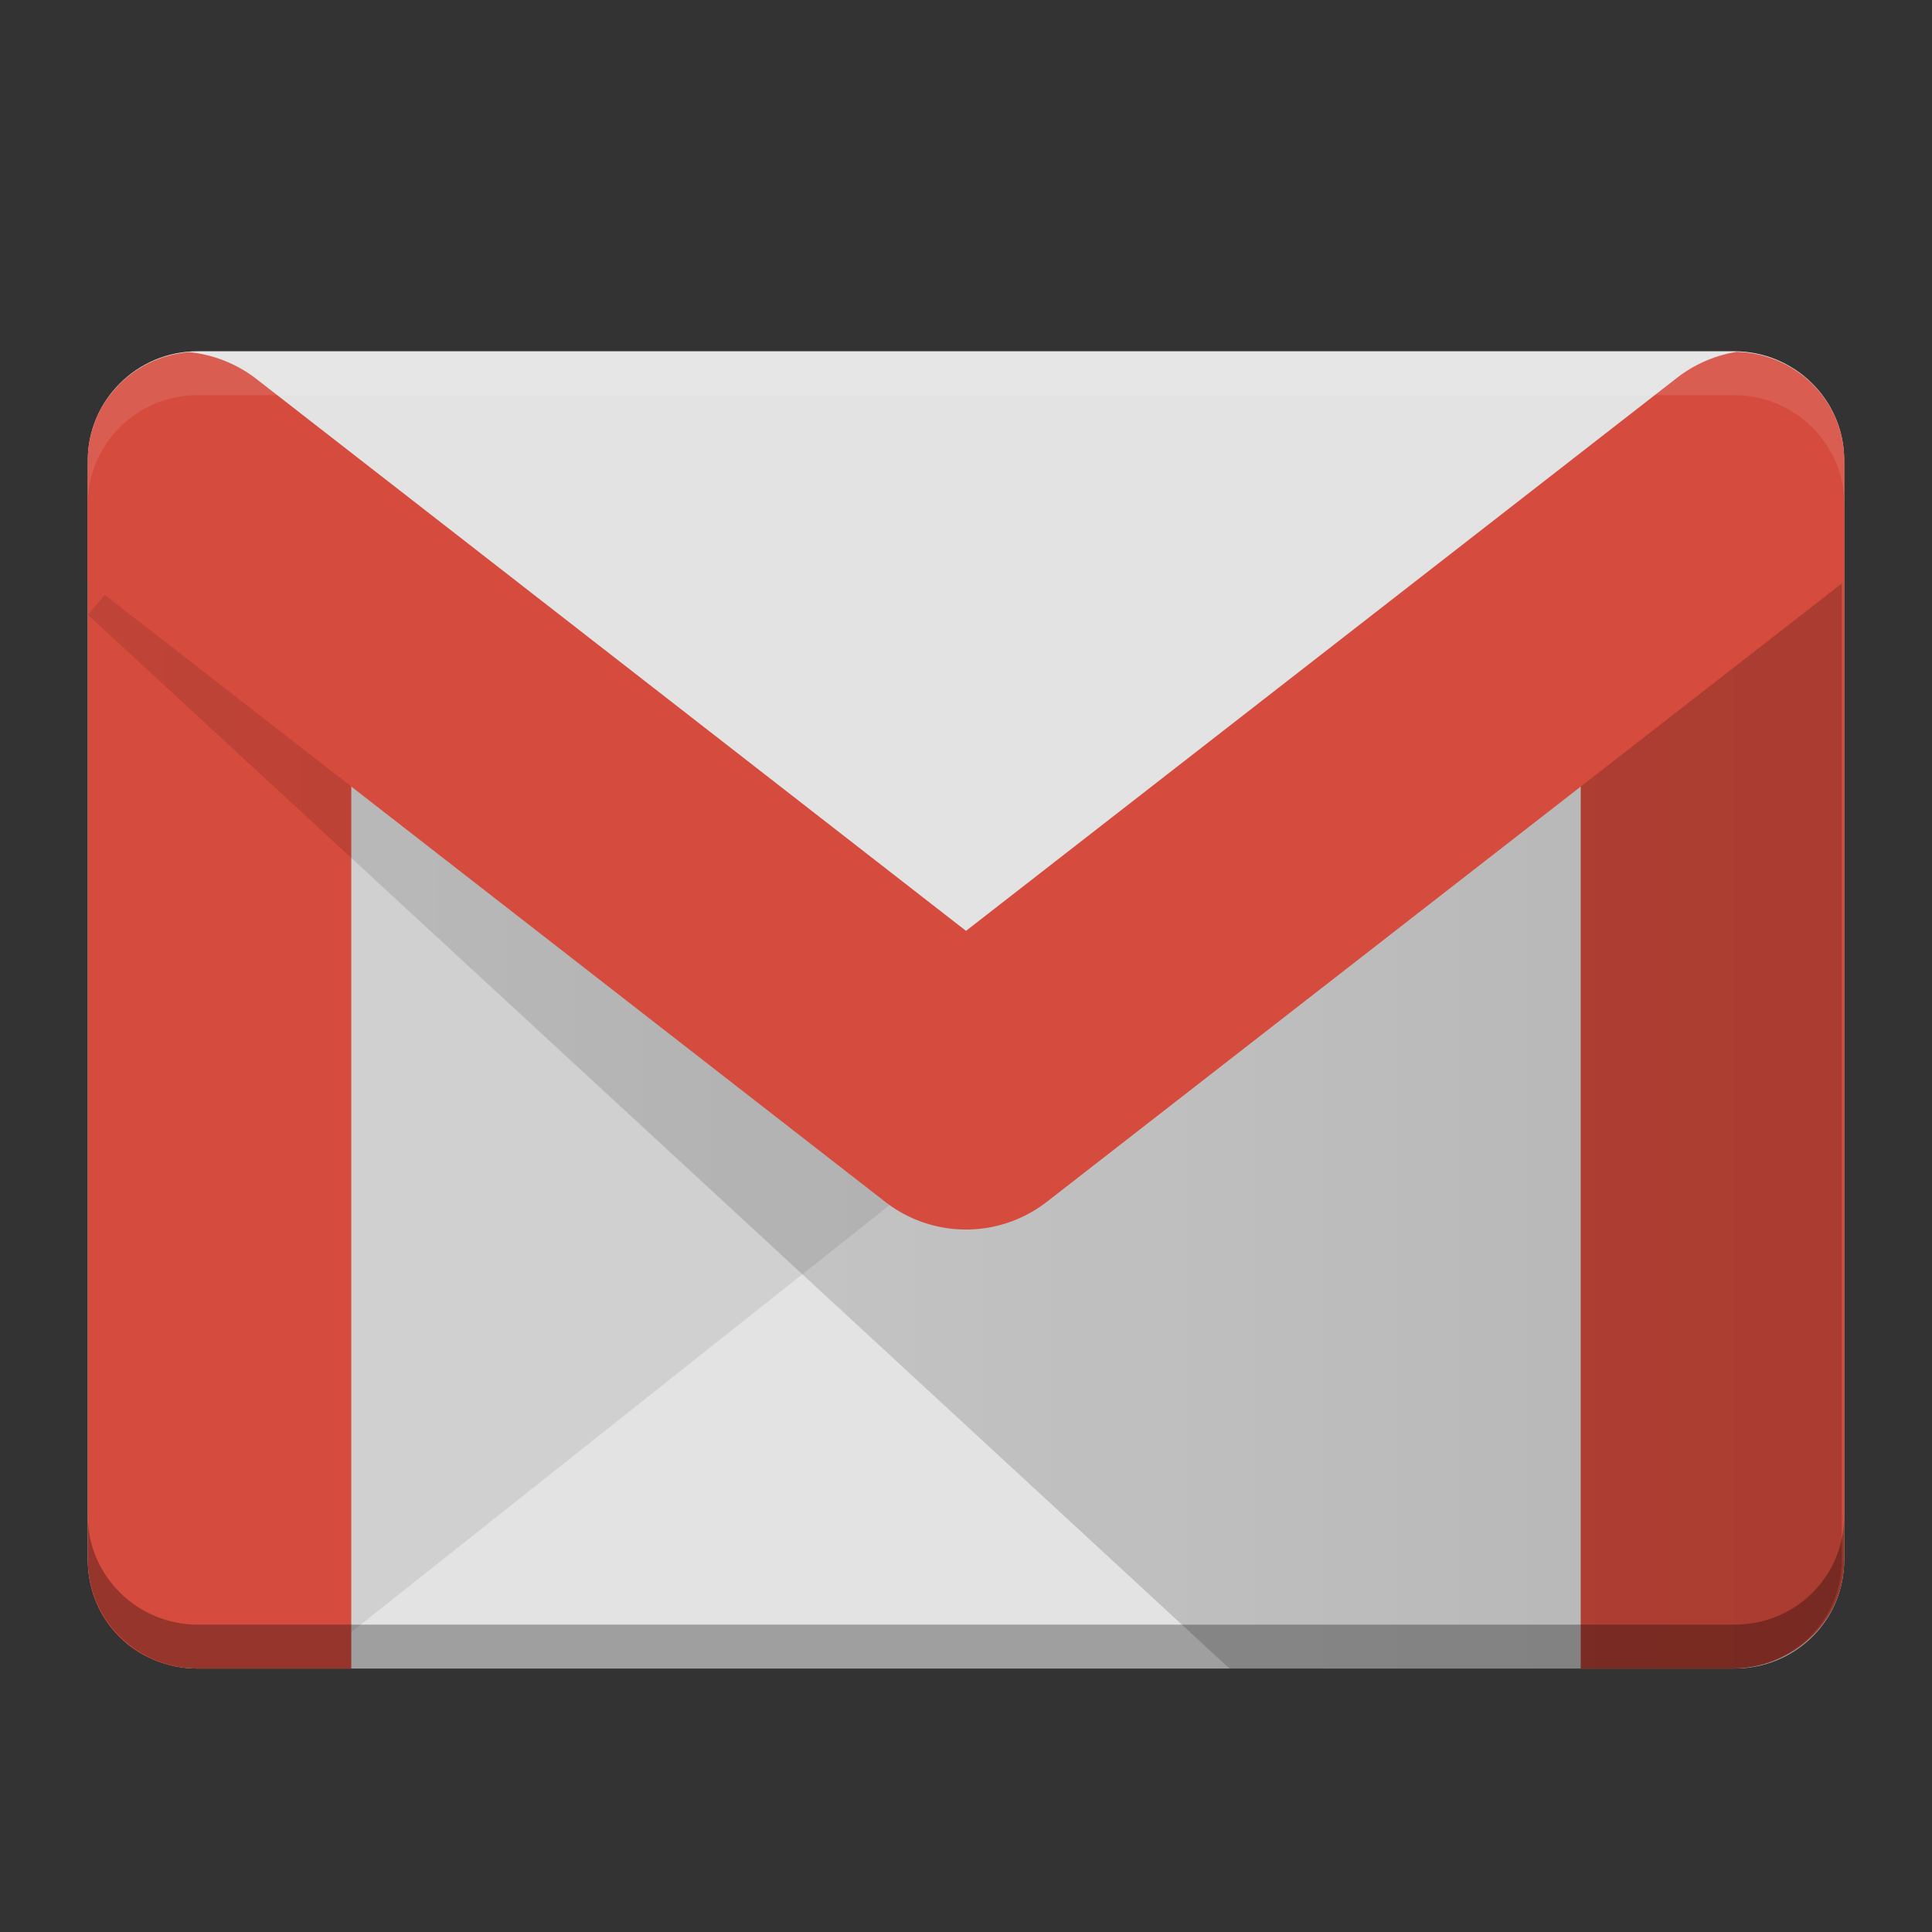 <svg height="22" preserveAspectRatio="xMidYMid" viewBox="0 0 22 22" width="22" xmlns="http://www.w3.org/2000/svg" xmlns:xlink="http://www.w3.org/1999/xlink"><rect x="0" y="0" width="22" height="22" fill="#333333" stroke="none"/><linearGradient id="a" gradientTransform="matrix(.094 0 0 .064 .983 4)" gradientUnits="userSpaceOnUse" x1="1.321" x2="211.764" y1="127.762" y2="127.762"><stop offset="0" stop-opacity=".1"/><stop offset="1" stop-opacity=".2"/></linearGradient><path d="m19.75 19h-17.5c-.679 0-1.25-.548-1.25-1.238v-12.524c0-.672.554-1.238 1.25-1.238h17.5c.679 0 1.25.548 1.25 1.238v12.524c0 .69-.554 1.238-1.25 1.238z" fill="#e3e3e3"/><path d="m3.499 18.982l7.471-5.926.053-.317-7.703-5.469-.018 11.448z" fill="#231f20" opacity=".1"/><path d="m19.725 4.475c-.695 0-1.725.688-1.725 1.373v13.134.018h1.725c.695 0 1.275-.545 1.275-1.23v-12.521c0-.686-.58-.773-1.275-.773z" fill="#d54b3d"/><path d="m2.244 4.492c-.608 0-1.107.095-1.22.582-.016.068-.024.144-.024.228v12.468c0 .686.551 1.23 1.244 1.23h1.756v-12.899c0-.084-.009-.16-.025-.228-.113-.487-1.122-1.382-1.731-1.382z" fill="#d54b3d"/><path d="m14 19l-13-12 .805-.925 9.236 6.559 9.932-7.182v12.317c0 .668-.553 1.231-1.248 1.231z" fill="url(#a)"/><path d="m19.781 4.006a1.5 1.5 0 0 0 -.703.311l-8.078 6.283-8.078-6.283a1.5 1.5 0 0 0 -.766-.307c-.651.049-1.156.587-1.156 1.229v1.379a1.5 1.5 0 0 0  .078.066l9 7a1.5 1.5 0 0 0 1.844 0l9-7a1.5 1.5 0 0 0  .078-.064v-1.381c0-.679-.555-1.215-1.219-1.232z" fill="#d54b3d" fill-rule="evenodd" overflow="visible"/><path d="m1 17.262v.5c0 .69.571 1.238 1.25 1.238h17.5c.696 0 1.25-.548 1.25-1.238v-.5c0 .69-.554 1.238-1.25 1.238h-17.5c-.679 0-1.25-.548-1.25-1.238z" opacity=".3"/><path d="m2.25 4c-.696 0-1.25.566-1.25 1.238v.5c0-.672.554-1.238 1.25-1.238h17.5c.679 0 1.25.548 1.25 1.238v-.5c0-.69-.571-1.238-1.25-1.238z" fill="#fff" opacity=".1"/></svg>